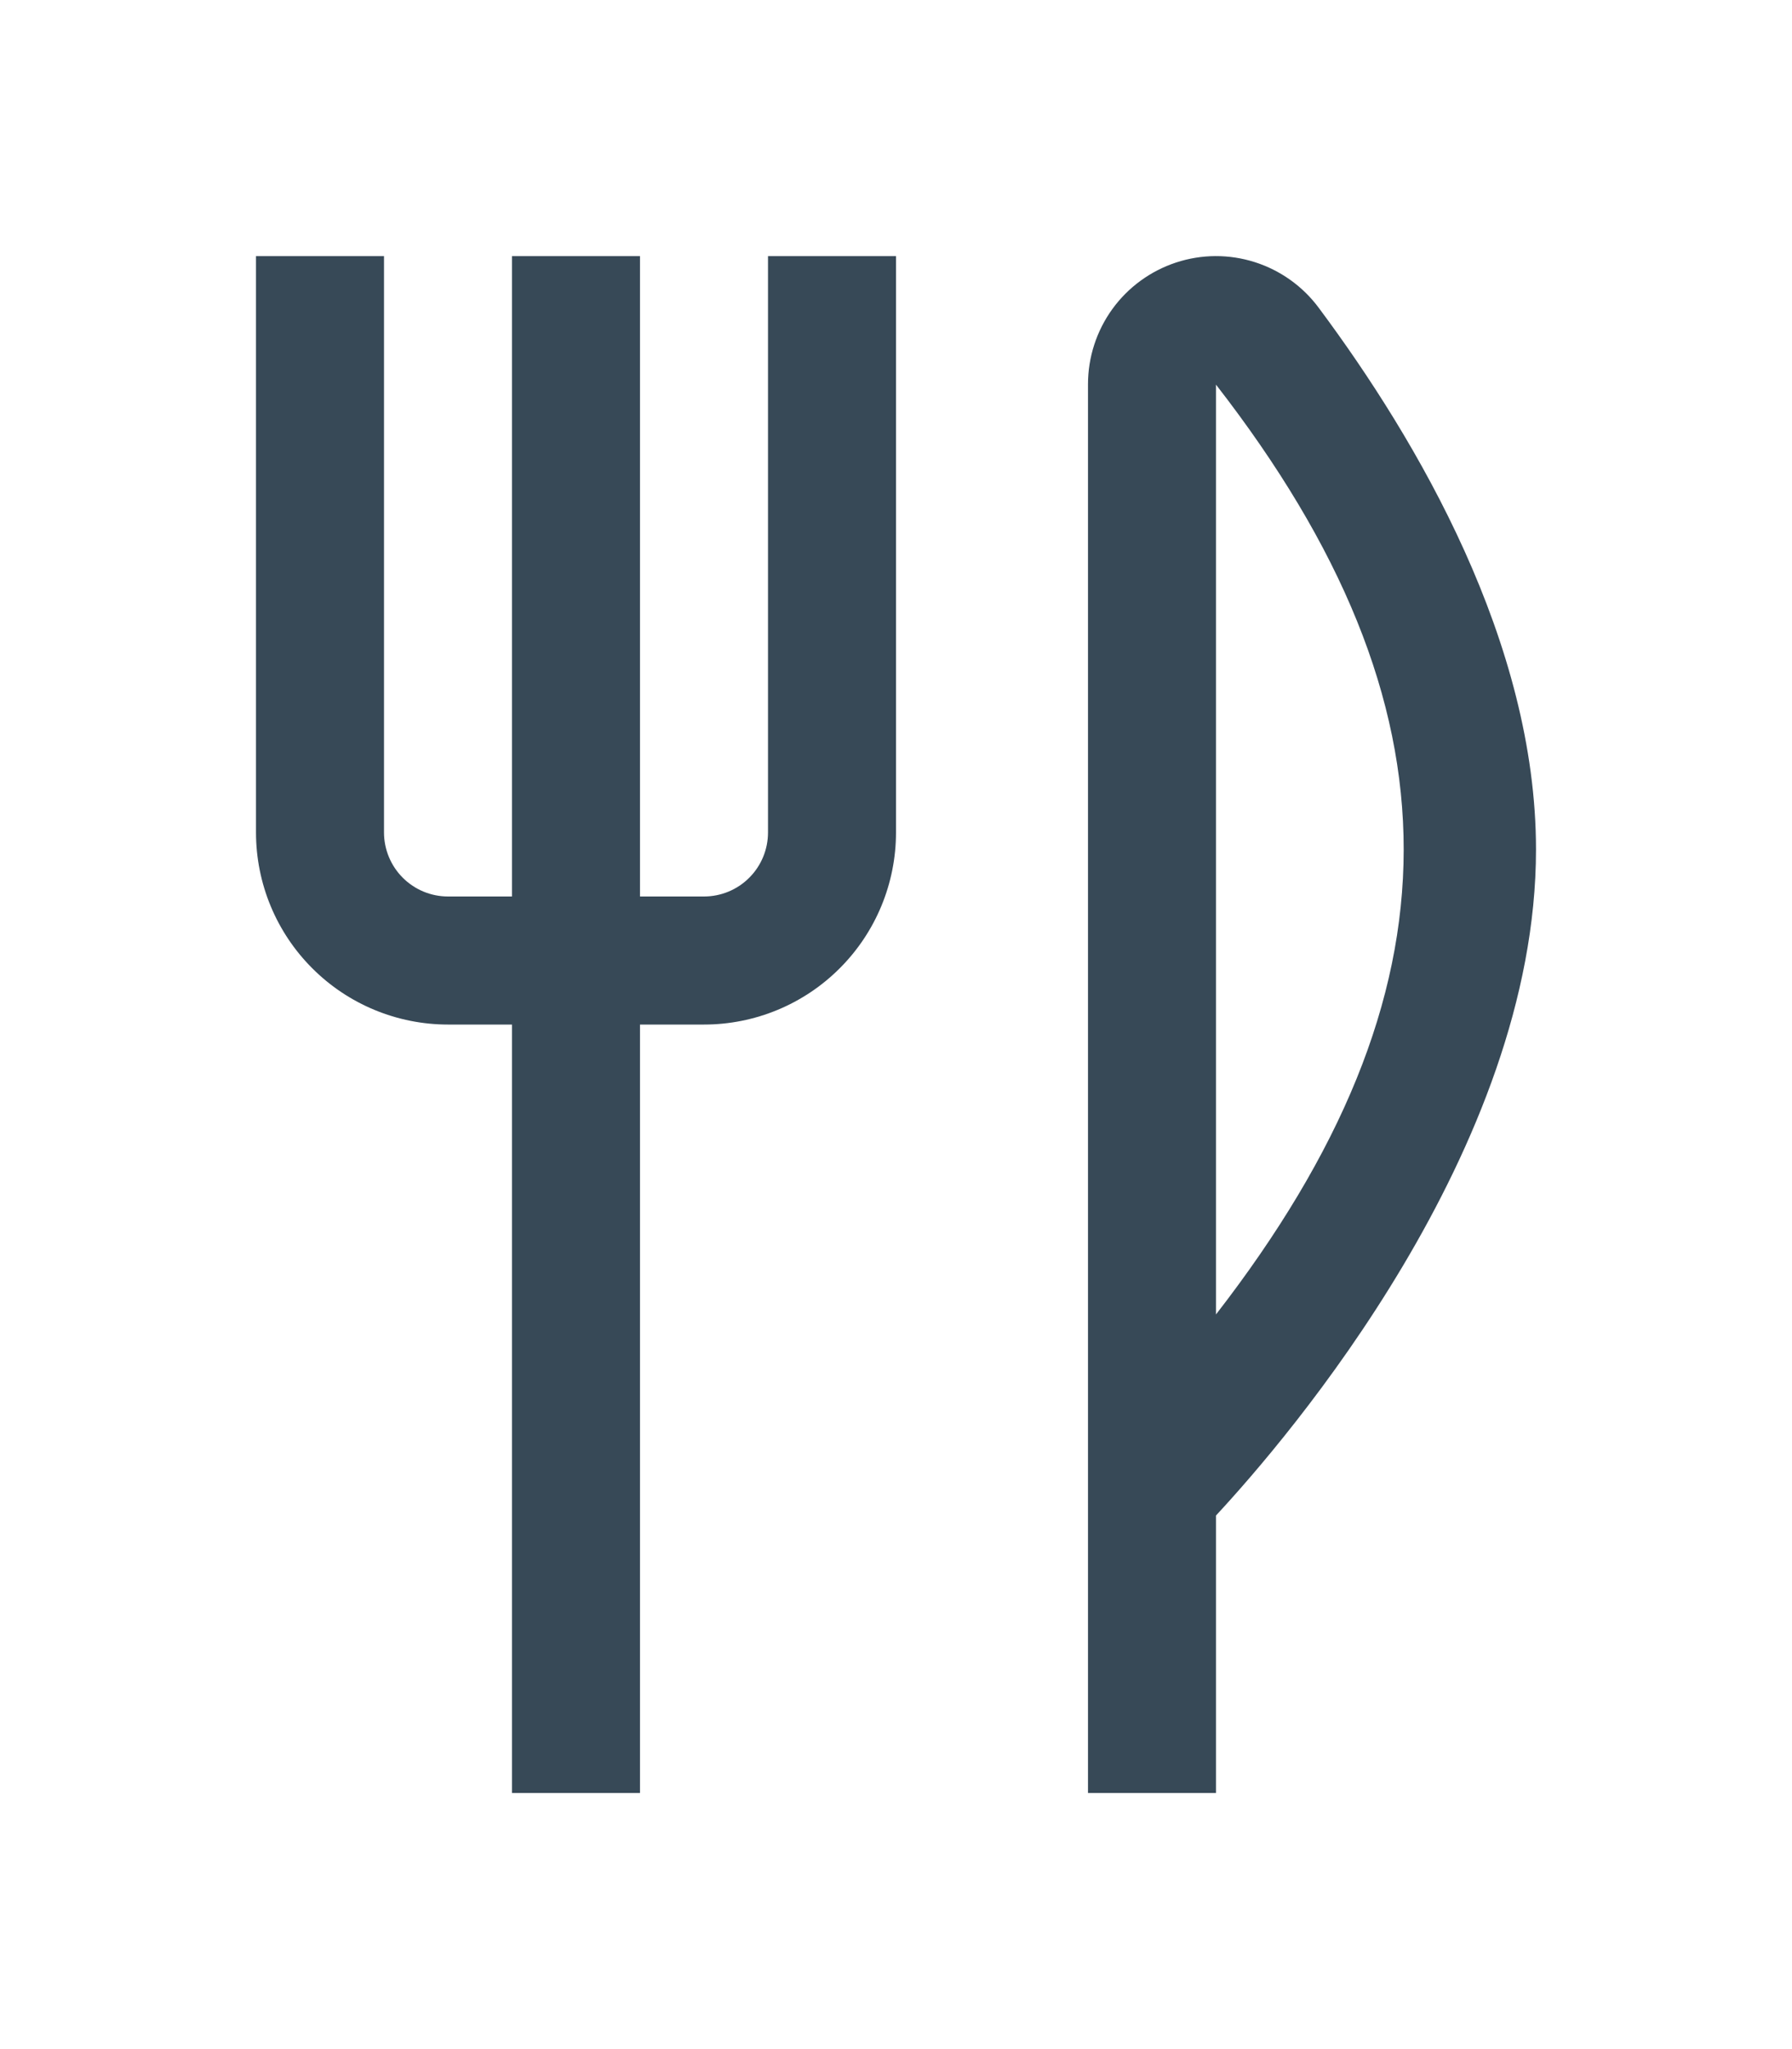 <svg width="28" height="32" viewBox="0 0 28 32" fill="none" xmlns="http://www.w3.org/2000/svg">
<g clip-path="url(#clip0_403_3555)" filter="url(#filter0_d_403_3555)">
<path d="M12 -5.78855e-05H14V9C14 9.796 13.684 10.559 13.121 11.121C12.559 11.684 11.796 12 11 12H10V24H8V12H7C6.205 12 5.441 11.684 4.879 11.121C4.316 10.559 4 9.796 4 9V-5.78855e-05H6V9C6 9.265 6.106 9.52 6.293 9.707C6.481 9.895 6.735 10 7 10H8V-5.78855e-05H10V10H11C11.265 10 11.52 9.895 11.707 9.707C11.895 9.52 12 9.265 12 9V-5.78855e-05ZM24 9.267C24 13.944 20.123 18.458 19 19.667V24H17V2C17 1.579 17.133 1.169 17.38 0.827C17.627 0.486 17.975 0.232 18.375 0.1C18.775 -0.032 19.206 -0.034 19.607 0.094C20.008 0.222 20.359 0.473 20.609 0.812C22.155 2.887 24 6.039 24 9.267ZM19 16.527C22.9 11.499 22.92 7.05 19 2.007V16.527Z" fill="#374957"/>
</g>
<defs>
<filter id="filter0_d_403_3555" x="-2" y="0" width="32" height="32" filterUnits="userSpaceOnUse" color-interpolation-filters="sRGB">
<feFlood flood-opacity="0" result="BackgroundImageFix"/>
<feColorMatrix in="SourceAlpha" type="matrix" values="0 0 0 0 0 0 0 0 0 0 0 0 0 0 0 0 0 0 127 0" result="hardAlpha"/>
<feOffset dy="4"/>
<feGaussianBlur stdDeviation="2"/>
<feComposite in2="hardAlpha" operator="out"/>
<feColorMatrix type="matrix" values="0 0 0 0 0 0 0 0 0 0 0 0 0 0 0 0 0 0 0.25 0"/>
<feBlend mode="normal" in2="BackgroundImageFix" result="effect1_dropShadow_403_3555"/>
<feBlend mode="normal" in="SourceGraphic" in2="effect1_dropShadow_403_3555" result="shape"/>
</filter>
<clipPath id="clip0_403_3555">
<rect width="24" height="24" fill="white" transform="translate(2)"/>
</clipPath>
</defs>
</svg>
